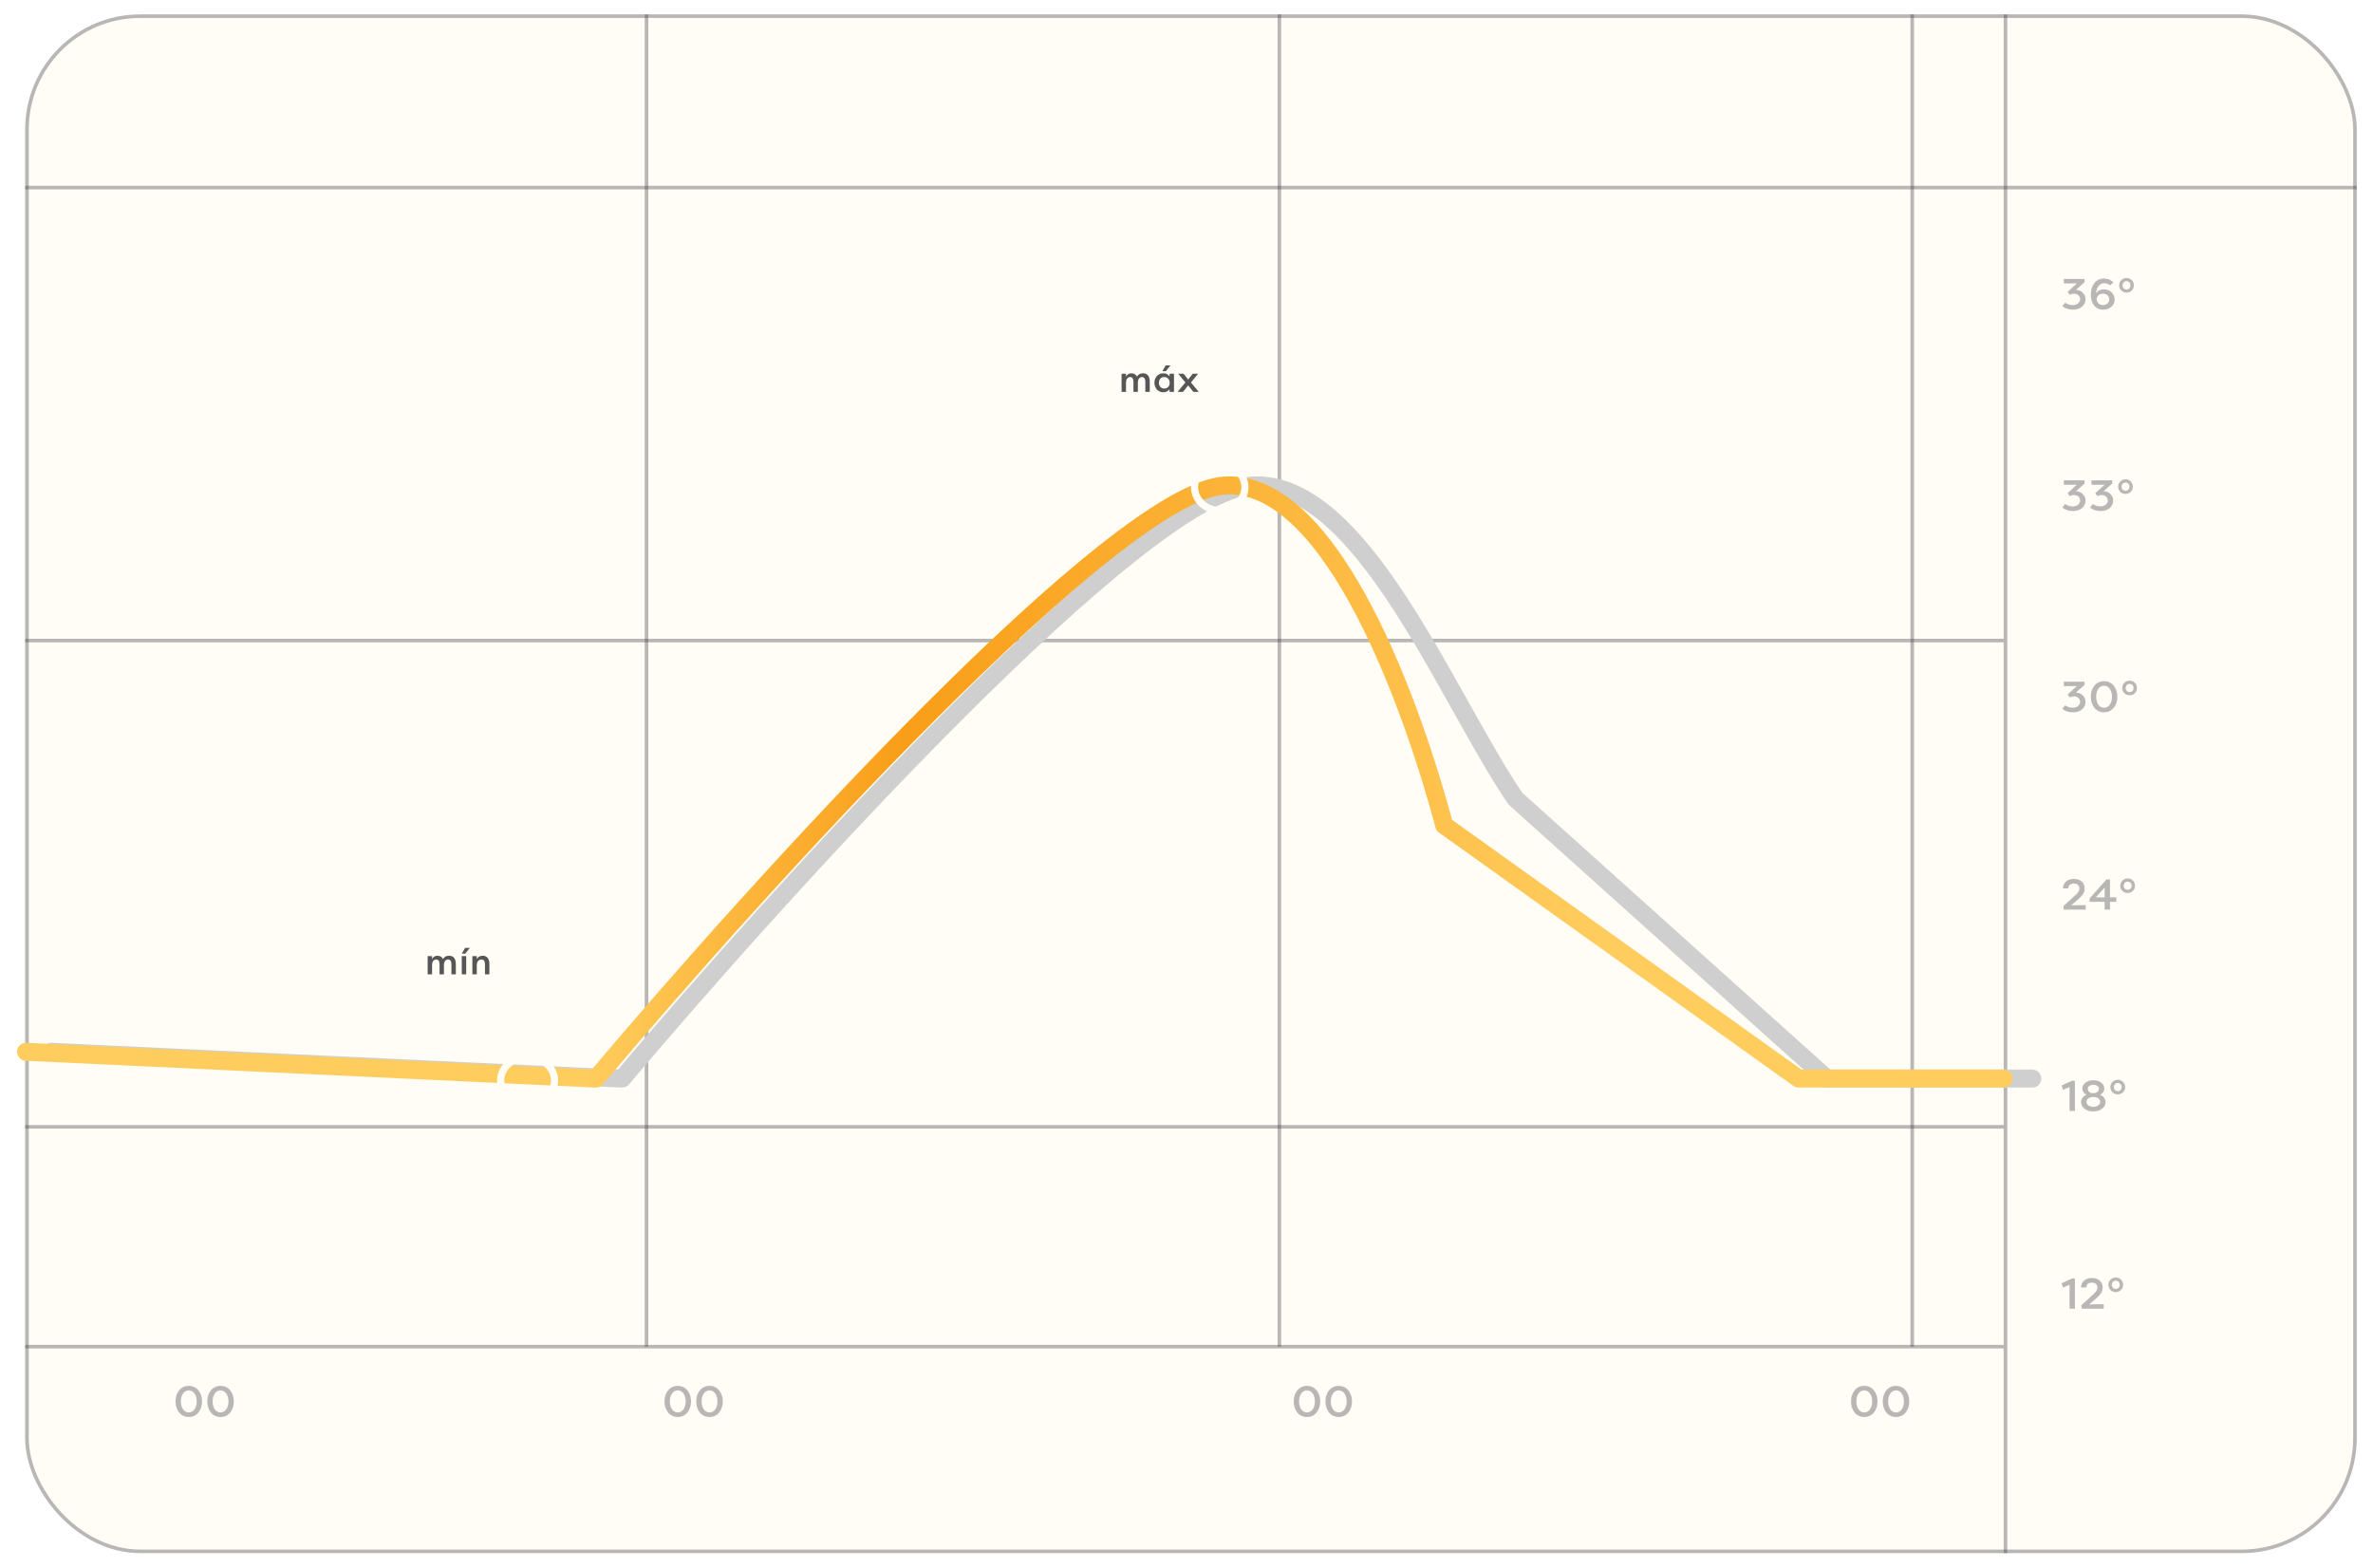 <svg width="660" height="436" viewBox="0 0 660 436" fill="none" xmlns="http://www.w3.org/2000/svg">
<g filter="url(#filter0_d_39_2734)">
<rect x="7" width="648.485" height="428" rx="32" fill="#FFFDF5"/>
<rect x="7.5" y="0.5" width="647.485" height="427" rx="31.5" stroke="#3C3C43" stroke-opacity="0.36"/>
<line x1="179.812" y1="-2.18557e-08" x2="179.812" y2="370.563" stroke="#3C3C43" stroke-opacity="0.36"/>
<line x1="355.829" y1="-2.18557e-08" x2="355.829" y2="370.563" stroke="#3C3C43" stroke-opacity="0.36"/>
<line x1="531.846" y1="-2.18557e-08" x2="531.846" y2="370.563" stroke="#3C3C43" stroke-opacity="0.36"/>
<line x1="557.786" y1="-2.18557e-08" x2="557.786" y2="428" stroke="#3C3C43" stroke-opacity="0.36"/>
<path d="M7 48.173L655.485 48.173" stroke="#3C3C43" stroke-opacity="0.36"/>
<path d="M7 174.165L557.286 174.165" stroke="#3C3C43" stroke-opacity="0.36"/>
<path d="M7 309.42L557.286 309.42" stroke="#3C3C43" stroke-opacity="0.36"/>
<path d="M7 370.563L557.286 370.563" stroke="#3C3C43" stroke-opacity="0.36"/>
<path d="M56.198 385.8C56.198 388.188 54.782 390.132 52.502 390.132C50.21 390.132 48.818 388.188 48.818 385.8C48.818 383.4 50.21 381.468 52.502 381.468C54.782 381.468 56.198 383.4 56.198 385.8ZM54.71 385.8C54.71 384.096 53.87 382.728 52.502 382.728C51.134 382.728 50.306 384.096 50.306 385.8C50.306 387.504 51.134 388.86 52.502 388.86C53.87 388.86 54.71 387.504 54.71 385.8ZM65.03 385.8C65.03 388.188 63.614 390.132 61.334 390.132C59.042 390.132 57.65 388.188 57.65 385.8C57.65 383.4 59.042 381.468 61.334 381.468C63.614 381.468 65.03 383.4 65.03 385.8ZM63.542 385.8C63.542 384.096 62.702 382.728 61.334 382.728C59.966 382.728 59.138 384.096 59.138 385.8C59.138 387.504 59.966 388.86 61.334 388.86C62.702 388.86 63.542 387.504 63.542 385.8Z" fill="#3C3C43" fill-opacity="0.36"/>
<path d="M192.198 385.8C192.198 388.188 190.782 390.132 188.502 390.132C186.21 390.132 184.818 388.188 184.818 385.8C184.818 383.4 186.21 381.468 188.502 381.468C190.782 381.468 192.198 383.4 192.198 385.8ZM190.71 385.8C190.71 384.096 189.87 382.728 188.502 382.728C187.134 382.728 186.306 384.096 186.306 385.8C186.306 387.504 187.134 388.86 188.502 388.86C189.87 388.86 190.71 387.504 190.71 385.8ZM201.03 385.8C201.03 388.188 199.614 390.132 197.334 390.132C195.042 390.132 193.65 388.188 193.65 385.8C193.65 383.4 195.042 381.468 197.334 381.468C199.614 381.468 201.03 383.4 201.03 385.8ZM199.542 385.8C199.542 384.096 198.702 382.728 197.334 382.728C195.966 382.728 195.138 384.096 195.138 385.8C195.138 387.504 195.966 388.86 197.334 388.86C198.702 388.86 199.542 387.504 199.542 385.8Z" fill="#3C3C43" fill-opacity="0.36"/>
<path d="M367.198 385.8C367.198 388.188 365.782 390.132 363.502 390.132C361.21 390.132 359.818 388.188 359.818 385.8C359.818 383.4 361.21 381.468 363.502 381.468C365.782 381.468 367.198 383.4 367.198 385.8ZM365.71 385.8C365.71 384.096 364.87 382.728 363.502 382.728C362.134 382.728 361.306 384.096 361.306 385.8C361.306 387.504 362.134 388.86 363.502 388.86C364.87 388.86 365.71 387.504 365.71 385.8ZM376.03 385.8C376.03 388.188 374.614 390.132 372.334 390.132C370.042 390.132 368.65 388.188 368.65 385.8C368.65 383.4 370.042 381.468 372.334 381.468C374.614 381.468 376.03 383.4 376.03 385.8ZM374.542 385.8C374.542 384.096 373.702 382.728 372.334 382.728C370.966 382.728 370.138 384.096 370.138 385.8C370.138 387.504 370.966 388.86 372.334 388.86C373.702 388.86 374.542 387.504 374.542 385.8Z" fill="#3C3C43" fill-opacity="0.36"/>
<path d="M522.198 385.8C522.198 388.188 520.782 390.132 518.502 390.132C516.21 390.132 514.818 388.188 514.818 385.8C514.818 383.4 516.21 381.468 518.502 381.468C520.782 381.468 522.198 383.4 522.198 385.8ZM520.71 385.8C520.71 384.096 519.87 382.728 518.502 382.728C517.134 382.728 516.306 384.096 516.306 385.8C516.306 387.504 517.134 388.86 518.502 388.86C519.87 388.86 520.71 387.504 520.71 385.8ZM531.03 385.8C531.03 388.188 529.614 390.132 527.334 390.132C525.042 390.132 523.65 388.188 523.65 385.8C523.65 383.4 525.042 381.468 527.334 381.468C529.614 381.468 531.03 383.4 531.03 385.8ZM529.542 385.8C529.542 384.096 528.702 382.728 527.334 382.728C525.966 382.728 525.138 384.096 525.138 385.8C525.138 387.504 525.966 388.86 527.334 388.86C528.702 388.86 529.542 387.504 529.542 385.8Z" fill="#3C3C43" fill-opacity="0.36"/>
<path d="M576.59 80.848C577.838 80.848 578.546 79.984 578.546 79.216C578.546 78.316 577.778 77.692 576.854 77.692C576.638 77.692 576.11 77.74 575.69 78.004L575.054 77.188L577.634 74.836H574.01V73.6H579.782V74.5L577.37 76.624C578.774 76.636 580.046 77.728 580.046 79.204C580.046 80.8 578.762 82.132 576.578 82.132C575.258 82.132 574.25 81.748 573.59 81.148L574.382 80.188C575.258 80.764 575.87 80.848 576.59 80.848ZM585.197 74.764C584.069 74.764 583.049 75.832 583.001 77.572C583.013 77.572 583.025 77.572 583.025 77.572C583.421 76.804 584.321 76.468 585.113 76.468C586.649 76.468 588.137 77.536 588.137 79.288C588.137 80.932 586.841 82.132 584.957 82.132C582.809 82.132 581.525 80.452 581.525 77.992C581.525 75.484 582.785 73.468 585.161 73.468C586.265 73.468 587.225 73.9 587.789 74.548L586.853 75.4C586.409 74.908 585.689 74.764 585.197 74.764ZM584.921 77.692C583.853 77.692 583.157 78.376 583.157 79.24C583.157 80.128 583.889 80.848 584.909 80.848C585.857 80.848 586.637 80.2 586.637 79.276C586.637 78.328 585.917 77.692 584.921 77.692ZM589.393 75.376C589.393 74.236 590.293 73.324 591.445 73.324C592.609 73.324 593.497 74.236 593.497 75.376C593.497 76.492 592.609 77.392 591.445 77.392C590.293 77.392 589.393 76.492 589.393 75.376ZM590.353 75.376C590.353 76.012 590.809 76.504 591.445 76.504C592.093 76.504 592.549 76.012 592.549 75.376C592.549 74.728 592.093 74.212 591.445 74.212C590.809 74.212 590.353 74.728 590.353 75.376Z" fill="#3C3C43" fill-opacity="0.36"/>
<path d="M576.59 136.848C577.838 136.848 578.546 135.984 578.546 135.216C578.546 134.316 577.778 133.692 576.854 133.692C576.638 133.692 576.11 133.74 575.69 134.004L575.054 133.188L577.634 130.836H574.01V129.6H579.782V130.5L577.37 132.624C578.774 132.636 580.046 133.728 580.046 135.204C580.046 136.8 578.762 138.132 576.578 138.132C575.258 138.132 574.25 137.748 573.59 137.148L574.382 136.188C575.258 136.764 575.87 136.848 576.59 136.848ZM584.285 136.848C585.533 136.848 586.241 135.984 586.241 135.216C586.241 134.316 585.473 133.692 584.549 133.692C584.333 133.692 583.805 133.74 583.385 134.004L582.749 133.188L585.329 130.836H581.705V129.6H587.477V130.5L585.065 132.624C586.469 132.636 587.741 133.728 587.741 135.204C587.741 136.8 586.457 138.132 584.273 138.132C582.953 138.132 581.945 137.748 581.285 137.148L582.077 136.188C582.953 136.764 583.565 136.848 584.285 136.848ZM589.111 131.376C589.111 130.236 590.011 129.324 591.163 129.324C592.327 129.324 593.215 130.236 593.215 131.376C593.215 132.492 592.327 133.392 591.163 133.392C590.011 133.392 589.111 132.492 589.111 131.376ZM590.071 131.376C590.071 132.012 590.527 132.504 591.163 132.504C591.811 132.504 592.267 132.012 592.267 131.376C592.267 130.728 591.811 130.212 591.163 130.212C590.527 130.212 590.071 130.728 590.071 131.376Z" fill="#3C3C43" fill-opacity="0.36"/>
<path d="M576.59 192.848C577.838 192.848 578.546 191.984 578.546 191.216C578.546 190.316 577.778 189.692 576.854 189.692C576.638 189.692 576.11 189.74 575.69 190.004L575.054 189.188L577.634 186.836H574.01V185.6H579.782V186.5L577.37 188.624C578.774 188.636 580.046 189.728 580.046 191.204C580.046 192.8 578.762 194.132 576.578 194.132C575.258 194.132 574.25 193.748 573.59 193.148L574.382 192.188C575.258 192.764 575.87 192.848 576.59 192.848ZM588.893 189.8C588.893 192.188 587.477 194.132 585.197 194.132C582.905 194.132 581.513 192.188 581.513 189.8C581.513 187.4 582.905 185.468 585.197 185.468C587.477 185.468 588.893 187.4 588.893 189.8ZM587.405 189.8C587.405 188.096 586.565 186.728 585.197 186.728C583.829 186.728 583.001 188.096 583.001 189.8C583.001 191.504 583.829 192.86 585.197 192.86C586.565 192.86 587.405 191.504 587.405 189.8ZM590.248 187.376C590.248 186.236 591.148 185.324 592.3 185.324C593.464 185.324 594.352 186.236 594.352 187.376C594.352 188.492 593.464 189.392 592.3 189.392C591.148 189.392 590.248 188.492 590.248 187.376ZM591.208 187.376C591.208 188.012 591.664 188.504 592.3 188.504C592.948 188.504 593.404 188.012 593.404 187.376C593.404 186.728 592.948 186.212 592.3 186.212C591.664 186.212 591.208 186.728 591.208 187.376Z" fill="#3C3C43" fill-opacity="0.36"/>
<path d="M578.174 245.976L576.074 247.812C576.074 247.812 576.074 247.824 576.074 247.836C576.53 247.788 577.562 247.776 577.682 247.776H580.106V249H574.01L573.842 248.064L577.19 245.016C577.79 244.5 578.342 243.852 578.342 243.132C578.342 242.268 577.742 241.752 576.806 241.752C575.558 241.752 575.246 242.544 575.246 243.096H573.77C573.77 242.076 574.49 240.468 576.806 240.468C578.618 240.468 579.806 241.5 579.806 243.12C579.806 244.416 578.966 245.28 578.174 245.976ZM582.93 245.58H585.366V242.892L582.93 245.58ZM585.366 246.828H581.178V245.892L585.882 240.6H586.854V245.58H588.606V246.828H586.854V249H585.366V246.828ZM589.709 242.376C589.709 241.236 590.609 240.324 591.761 240.324C592.925 240.324 593.813 241.236 593.813 242.376C593.813 243.492 592.925 244.392 591.761 244.392C590.609 244.392 589.709 243.492 589.709 242.376ZM590.669 242.376C590.669 243.012 591.125 243.504 591.761 243.504C592.409 243.504 592.865 243.012 592.865 242.376C592.865 241.728 592.409 241.212 591.761 241.212C591.125 241.212 590.669 241.728 590.669 242.376Z" fill="#3C3C43" fill-opacity="0.36"/>
<path d="M573.758 299.12L573.386 297.932L576.29 296.6H577.094V305H575.606V298.352L573.758 299.12ZM582.189 300.068H582.237C583.281 300.068 583.773 299.42 583.773 298.832C583.773 298.22 583.161 297.728 582.213 297.728C581.265 297.728 580.665 298.22 580.665 298.832C580.665 299.42 581.133 300.068 582.189 300.068ZM582.213 301.124C580.929 301.124 580.317 301.772 580.317 302.492C580.317 303.248 581.073 303.86 582.213 303.86C583.365 303.86 584.121 303.248 584.121 302.492C584.121 301.784 583.509 301.124 582.261 301.124H582.213ZM582.213 305.132C580.233 305.132 578.805 304.052 578.805 302.492C578.805 301.676 579.453 300.812 580.377 300.5C579.657 300.212 579.153 299.504 579.153 298.832C579.153 297.44 580.425 296.468 582.213 296.468C584.001 296.468 585.273 297.44 585.273 298.832C585.273 299.504 584.781 300.212 584.061 300.5C584.985 300.812 585.621 301.676 585.621 302.492C585.621 304.052 584.205 305.132 582.213 305.132ZM586.955 298.376C586.955 297.236 587.855 296.324 589.007 296.324C590.171 296.324 591.059 297.236 591.059 298.376C591.059 299.492 590.171 300.392 589.007 300.392C587.855 300.392 586.955 299.492 586.955 298.376ZM587.915 298.376C587.915 299.012 588.371 299.504 589.007 299.504C589.655 299.504 590.111 299.012 590.111 298.376C590.111 297.728 589.655 297.212 589.007 297.212C588.371 297.212 587.915 297.728 587.915 298.376Z" fill="#3C3C43" fill-opacity="0.36"/>
<path d="M573.758 354.12L573.386 352.932L576.29 351.6H577.094V360H575.606V353.352L573.758 354.12ZM583.185 356.976L581.085 358.812C581.085 358.812 581.085 358.824 581.085 358.836C581.541 358.788 582.573 358.776 582.693 358.776H585.117V360H579.021L578.853 359.064L582.201 356.016C582.801 355.5 583.353 354.852 583.353 354.132C583.353 353.268 582.753 352.752 581.817 352.752C580.569 352.752 580.257 353.544 580.257 354.096H578.781C578.781 353.076 579.501 351.468 581.817 351.468C583.629 351.468 584.817 352.5 584.817 354.12C584.817 355.416 583.977 356.28 583.185 356.976ZM586.404 353.376C586.404 352.236 587.304 351.324 588.456 351.324C589.62 351.324 590.508 352.236 590.508 353.376C590.508 354.492 589.62 355.392 588.456 355.392C587.304 355.392 586.404 354.492 586.404 353.376ZM587.364 353.376C587.364 354.012 587.82 354.504 588.456 354.504C589.104 354.504 589.56 354.012 589.56 353.376C589.56 352.728 589.104 352.212 588.456 352.212C587.82 352.212 587.364 352.728 587.364 353.376Z" fill="#3C3C43" fill-opacity="0.36"/>
<path d="M14.242 288.544L173.027 296C218.878 241.631 318.149 132.519 348.429 131.028C378.709 129.536 401.983 189.4 421.463 218.135L508.137 296H565.242" stroke="#CFCFCF" stroke-width="5" stroke-linecap="round" stroke-linejoin="round"/>
<path d="M7.242 288.544L165.739 296C211.506 241.63 310.598 132.517 340.823 131.026C371.047 129.534 393.393 194.482 401.687 225.55L500.241 296H557.242" stroke="url(#paint0_linear_39_2734)" stroke-width="5" stroke-linecap="round" stroke-linejoin="round"/>
<path d="M154.242 296.5C154.242 299.976 151.006 303 146.742 303C142.479 303 139.242 299.976 139.242 296.5C139.242 293.024 142.479 290 146.742 290C151.006 290 154.242 293.024 154.242 296.5Z" stroke="#FFFDF5" stroke-width="2"/>
<path d="M346.242 131.5C346.242 135.03 343.17 138 339.242 138C335.315 138 332.242 135.03 332.242 131.5C332.242 127.97 335.315 125 339.242 125C343.17 125 346.242 127.97 346.242 131.5Z" stroke="#FFFDF5" stroke-width="2"/>
<path d="M315.252 105V102.21C315.252 101.33 314.902 100.87 314.312 100.87C313.752 100.87 313.202 101.3 313.172 102.41V105H311.942V99.94H313.172V100.79C313.442 100.17 314.012 99.83 314.662 99.83C315.292 99.83 315.912 100.08 316.242 100.78C316.642 99.97 317.352 99.83 317.902 99.83C319.212 99.83 319.782 100.74 319.782 102.2V105H318.552V102.21C318.552 101.33 318.202 100.87 317.612 100.87C317.052 100.87 316.502 101.3 316.472 102.41V105H315.252ZM325.292 99.94H326.522V105H325.292V104.24C324.932 104.79 324.302 105.11 323.562 105.11C322.062 105.11 321.082 103.93 321.082 102.45C321.082 101.02 322.022 99.83 323.572 99.83C324.252 99.83 324.882 100.11 325.292 100.69V99.94ZM322.322 102.46C322.322 103.36 322.892 104.08 323.812 104.08C324.652 104.08 325.322 103.51 325.322 102.51C325.322 101.53 324.692 100.86 323.782 100.86C322.852 100.86 322.322 101.59 322.322 102.46ZM324.212 97.64H325.542L324.242 99.25H323.282L324.212 97.64ZM330.466 103.2L329.026 105H327.606V104.88L329.696 102.38L327.766 100.04V99.94H329.186L330.466 101.57L331.746 99.94H333.166V100.04L331.236 102.38L333.326 104.88V105H331.906L330.466 103.2Z" fill="#565656"/>
<path d="M122.252 267V264.21C122.252 263.33 121.902 262.87 121.312 262.87C120.752 262.87 120.202 263.3 120.172 264.41V267H118.942V261.94H120.172V262.79C120.442 262.17 121.012 261.83 121.662 261.83C122.292 261.83 122.912 262.08 123.242 262.78C123.642 261.97 124.352 261.83 124.902 261.83C126.212 261.83 126.782 262.74 126.782 264.2V267H125.552V264.21C125.552 263.33 125.202 262.87 124.612 262.87C124.052 262.87 123.502 263.3 123.472 264.41V267H122.252ZM129.662 267H128.432V261.94H129.662V267ZM129.362 259.64H130.692L129.402 261.25H128.432L129.362 259.64ZM131.378 267V261.94H132.608V262.79C132.928 262.13 133.528 261.83 134.248 261.83C135.508 261.83 136.118 262.74 136.118 264.2V267H134.888V264.21C134.888 263.33 134.518 262.87 133.908 262.87C133.188 262.87 132.608 263.41 132.608 264.47V267H131.378Z" fill="#565656"/>
</g>
<defs>
<filter id="filter0_d_39_2734" x="0" y="0" width="660" height="436" filterUnits="userSpaceOnUse" color-interpolation-filters="sRGB">
<feFlood flood-opacity="0" result="BackgroundImageFix"/>
<feColorMatrix in="SourceAlpha" type="matrix" values="0 0 0 0 0 0 0 0 0 0 0 0 0 0 0 0 0 0 127 0" result="hardAlpha"/>
<feOffset dy="4"/>
<feGaussianBlur stdDeviation="2"/>
<feComposite in2="hardAlpha" operator="out"/>
<feColorMatrix type="matrix" values="0 0 0 0 0 0 0 0 0 0 0 0 0 0 0 0 0 0 0.25 0"/>
<feBlend mode="normal" in2="BackgroundImageFix" result="effect1_dropShadow_39_2734"/>
<feBlend mode="normal" in="SourceGraphic" in2="effect1_dropShadow_39_2734" result="shape"/>
</filter>
<linearGradient id="paint0_linear_39_2734" x1="164.818" y1="146.87" x2="447.717" y2="151.426" gradientUnits="userSpaceOnUse">
<stop stop-color="#FFCD5E"/>
<stop offset="0.31" stop-color="#F99E18"/>
<stop offset="1" stop-color="#FFCD5E"/>
</linearGradient>
</defs>
</svg>
